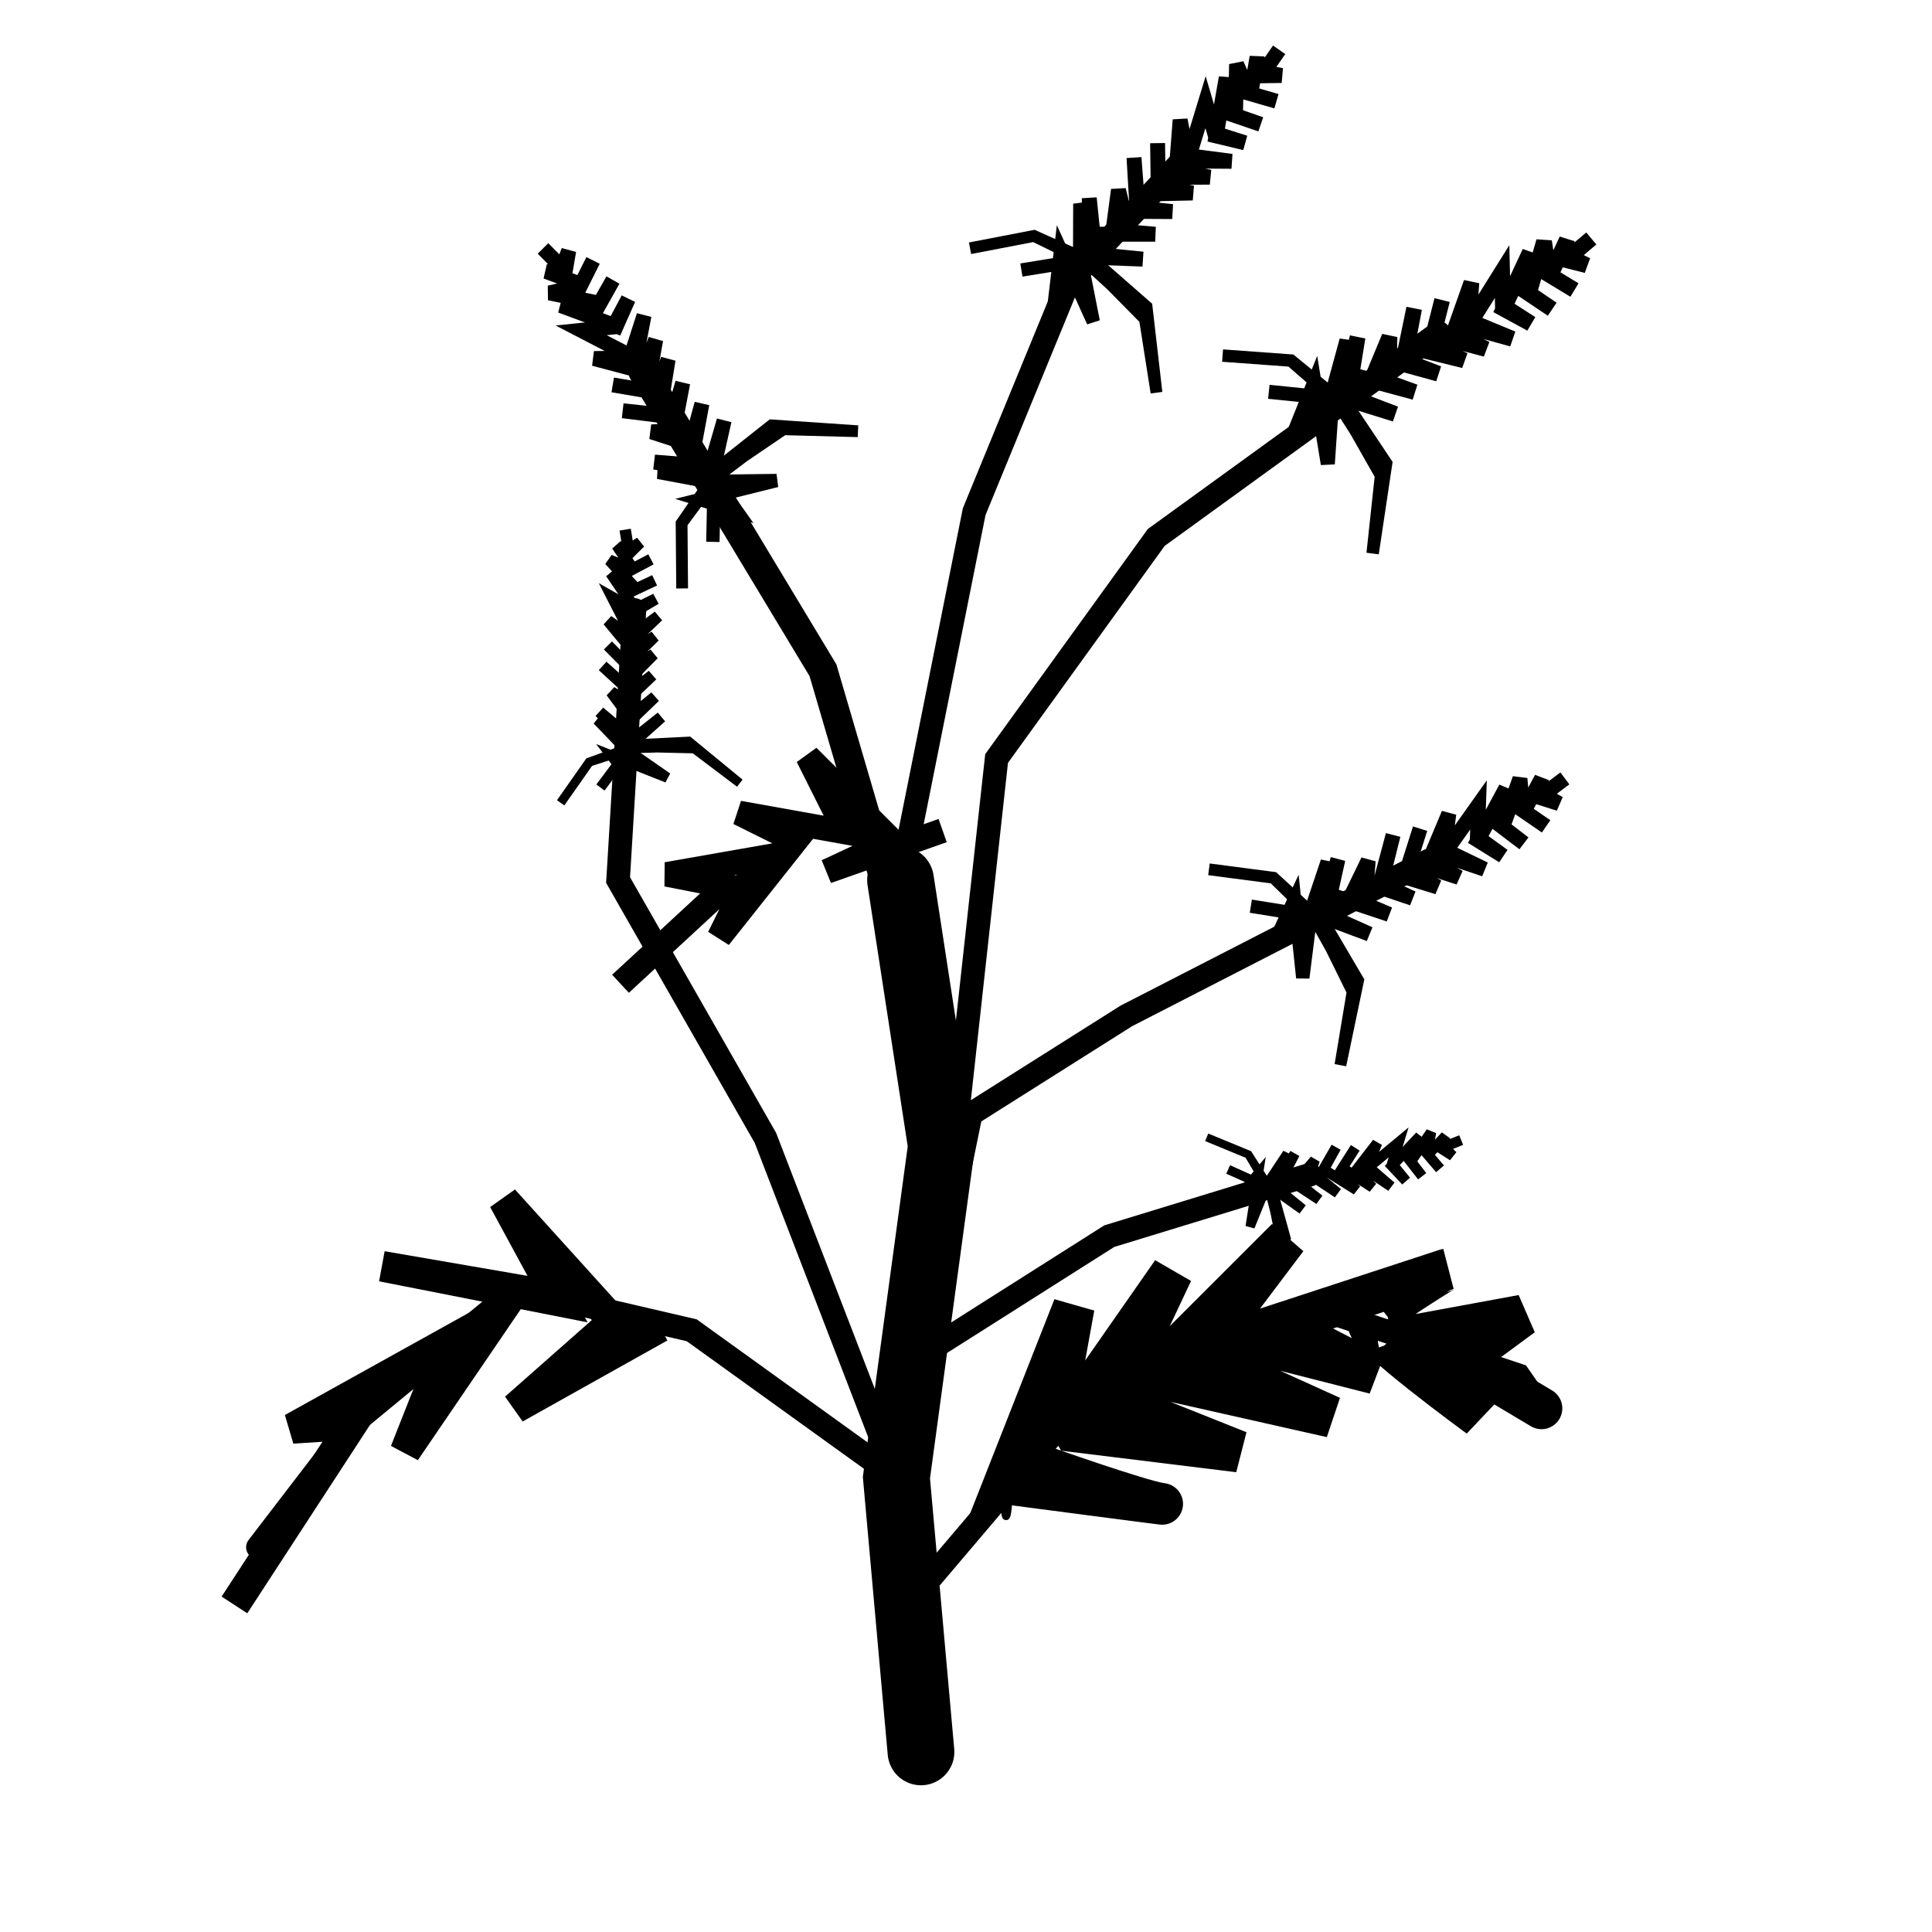 <?xml version="1.0" encoding="UTF-8" standalone="no"?>
<svg
   xmlns:dc="http://purl.org/dc/elements/1.1/"
   xmlns:cc="http://creativecommons.org/ns#"
   xmlns:rdf="http://www.w3.org/1999/02/22-rdf-syntax-ns#"
   xmlns:svg="http://www.w3.org/2000/svg"
   xmlns="http://www.w3.org/2000/svg"
   version="1.1"
   id="Capa_1"
   x="0px"
   y="0px"
   viewBox="0 0 246.027 246.027"
   style="enable-background:new 0 0 246.027 246.027;"
   xml:space="preserve"><defs
   id="defs37" />

<g
   id="g4">
</g>
<g
   id="g6">
</g>
<g
   id="g8">
</g>
<g
   id="g10">
</g>
<g
   id="g12">
</g>
<g
   id="g14">
</g>
<g
   id="g16">
</g>
<g
   id="g18">
</g>
<g
   id="g20">
</g>
<g
   id="g22">
</g>
<g
   id="g24">
</g>
<g
   id="g26">
</g>
<g
   id="g28">
</g>
<g
   id="g30">
</g>
<g
   id="g32">
</g>
<path
   class="st0"
   d="M -229.454,-70.812"
   id="path4"
   style="stroke:#000000;stroke-width:9.215;stroke-miterlimit:4;stroke-dasharray:none;stroke-opacity:1" /><path
   id="path885"
   d="m 117.28,223.092 -3.127,-34.923 5.734,-42.221 -5.212,-33.881 v 0"
   style="fill:none;stroke:#000000;stroke-width:8.5;stroke-linecap:round;stroke-linejoin:miter;stroke-opacity:1;stroke-miterlimit:4;stroke-dasharray:none" /><path
   id="path887"
   d="m 121.176,148.713 5.734,-52.124 20.329,-28.147 35.966,-26.062"
   style="fill:none;stroke:#000000;stroke-width:3;stroke-linecap:round;stroke-linejoin:miter;stroke-miterlimit:4;stroke-dasharray:none;stroke-opacity:1" /><path
   id="path889"
   d="m 115.284,182.536 8.34,-40.657 19.807,-12.51 38.572,-19.807"
   style="fill:none;stroke:#000000;stroke-width:3;stroke-linecap:round;stroke-linejoin:miter;stroke-miterlimit:4;stroke-dasharray:none;stroke-opacity:1" /><path
   id="path891"
   d="M 113.663,115.59 104.802,85.357 81.867,47.307"
   style="fill:none;stroke:#000000;stroke-width:3.7;stroke-linecap:round;stroke-linejoin:miter;stroke-miterlimit:4;stroke-dasharray:none;stroke-opacity:1" /><path
   id="path893"
   d="M 114.674,112.067 124.056,65.155 136.045,35.966 151.161,19.807"
   style="fill:none;stroke:#000000;stroke-width:3;stroke-linecap:round;stroke-linejoin:miter;stroke-opacity:1;stroke-miterlimit:4;stroke-dasharray:none" /><path
   id="path895"
   d="M 114.152,188.169 97.473,144.906 78.708,112.067 80.793,77.665"
   style="fill:none;stroke:#000000;stroke-width:3;stroke-linecap:round;stroke-linejoin:miter;stroke-opacity:1;stroke-miterlimit:4;stroke-dasharray:none" /><path
   id="path897"
   d="M 114.152,188.169 88.09,169.404 65.677,164.192 44.827,181.393 32.838,197.03"
   style="fill:none;stroke:#000000;stroke-width:3;stroke-linecap:round;stroke-linejoin:miter;stroke-opacity:1;stroke-miterlimit:4;stroke-dasharray:none" /><path
   id="path899"
   d="m 115.195,204.849 23.456,-27.626 28.147,-10.946 26.583,8.861 v 0 l 2.917,4.207"
   style="fill:none;stroke:#000000;stroke-width:3;stroke-linecap:round;stroke-linejoin:miter;stroke-miterlimit:4;stroke-dasharray:none;stroke-opacity:1" /><path
   id="path901"
   d="m 119.886,170.968 21.371,-13.552 25.541,-7.819"
   style="fill:none;stroke:#000000;stroke-width:3;stroke-linecap:round;stroke-linejoin:miter;stroke-opacity:1;stroke-miterlimit:4;stroke-dasharray:none" /><g
   transform="matrix(1.029,-0.224,0.224,1.029,-11.539,2.895)"
   id="g914"><path
     style="fill:none;stroke:#000000;stroke-width:1.9;stroke-linecap:square;stroke-linejoin:miter;stroke-miterlimit:4;stroke-dasharray:none;stroke-opacity:1"
     d="m 192.339,69.195 -2.215,1.173 1.824,1.433 -2.606,-1.303 0.912,-2.215 -2.867,3.779 2.476,2.346 -2.606,-2.476 0.261,-4.04 -3.127,5.734 2.346,2.476 -3.127,-3.258 1.955,-4.04 -4.561,5.994 2.867,2.476 -2.867,-2.867 0.782,-4.04 -5.473,5.603 4.952,2.606 -4.691,-3.258 1.303,-4.431 -3.388,5.473 3.388,2.737 -5.864,-2.997 1.955,-3.909 -2.476,4.952 3.518,2.737 -6.385,-3.127 1.824,-4.3 -2.606,5.864 3.779,2.476 -5.473,-2.867 0.652,-2.737 -2.997,4.3 4.561,2.867 -7.037,-3.649 1.694,-4.3 -3.127,6.385 5.603,3.649 -6.906,-3.909 3.127,-5.994 -0.391,1.694 v 0 l -2.606,4.822"
     id="path905" /><path
     style="fill:none;stroke:#000000;stroke-width:1.5;stroke-linecap:square;stroke-linejoin:miter;stroke-miterlimit:4;stroke-dasharray:none;stroke-opacity:1"
     d="m 146.6,73.104 7.949,2.346 4.04,5.082 1.694,2.215 2.867,7.297 -3.909,10.295 2.997,-8.991 -1.824,-5.864 -1.824,-4.952 0.13,0.521 -4.17,-5.603 z"
     id="path907" /><path
     style="fill:none;stroke:#000000;stroke-width:1.7;stroke-linecap:square;stroke-linejoin:miter;stroke-miterlimit:4;stroke-dasharray:none;stroke-opacity:1"
     d="m 151.943,78.838 6.776,2.215 -4.691,1.564 2.737,-4.04 -0.521,10.034 2.346,-8.079 v 0 0"
     id="path909" /></g><g
   id="g922"
   transform="rotate(-27.363,49.847,99.755)"><path
     id="path916"
     d="m 192.339,69.195 -2.215,1.173 1.824,1.433 -2.606,-1.303 0.912,-2.215 -2.867,3.779 2.476,2.346 -2.606,-2.476 0.261,-4.04 -3.127,5.734 2.346,2.476 -3.127,-3.258 1.955,-4.04 -4.561,5.994 2.867,2.476 -2.867,-2.867 0.782,-4.04 -5.473,5.603 4.952,2.606 -4.691,-3.258 1.303,-4.431 -3.388,5.473 3.388,2.737 -5.864,-2.997 1.955,-3.909 -2.476,4.952 3.518,2.737 -6.385,-3.127 1.824,-4.3 -2.606,5.864 3.779,2.476 -5.473,-2.867 0.652,-2.737 -2.997,4.3 4.561,2.867 -7.037,-3.649 1.694,-4.3 -3.127,6.385 5.603,3.649 -6.906,-3.909 3.127,-5.994 -0.391,1.694 v 0 l -2.606,4.822"
     style="fill:none;stroke:#000000;stroke-width:1.9;stroke-linecap:square;stroke-linejoin:miter;stroke-miterlimit:4;stroke-dasharray:none;stroke-opacity:1" /><path
     id="path918"
     d="m 146.6,73.104 7.949,2.346 4.04,5.082 1.694,2.215 2.867,7.297 -3.909,10.295 2.997,-8.991 -1.824,-5.864 -1.824,-4.952 0.13,0.521 -4.17,-5.603 z"
     style="fill:none;stroke:#000000;stroke-width:1.5;stroke-linecap:square;stroke-linejoin:miter;stroke-miterlimit:4;stroke-dasharray:none;stroke-opacity:1" /><path
     id="path920"
     d="m 151.943,78.838 6.776,2.215 -4.691,1.564 2.737,-4.04 -0.521,10.034 2.346,-8.079 v 0 0"
     style="fill:none;stroke:#000000;stroke-width:1.7;stroke-linecap:square;stroke-linejoin:miter;stroke-miterlimit:4;stroke-dasharray:none;stroke-opacity:1" /></g><g
   transform="rotate(-106.919,117.411,96.152)"
   id="g930"><path
     style="fill:none;stroke:#000000;stroke-width:1.9;stroke-linecap:square;stroke-linejoin:miter;stroke-miterlimit:4;stroke-dasharray:none;stroke-opacity:1"
     d="m 192.339,69.195 -2.215,1.173 1.824,1.433 -2.606,-1.303 0.912,-2.215 -2.867,3.779 2.476,2.346 -2.606,-2.476 0.261,-4.04 -3.127,5.734 2.346,2.476 -3.127,-3.258 1.955,-4.04 -4.561,5.994 2.867,2.476 -2.867,-2.867 0.782,-4.04 -5.473,5.603 4.952,2.606 -4.691,-3.258 1.303,-4.431 -3.388,5.473 3.388,2.737 -5.864,-2.997 1.955,-3.909 -2.476,4.952 3.518,2.737 -6.385,-3.127 1.824,-4.3 -2.606,5.864 3.779,2.476 -5.473,-2.867 0.652,-2.737 -2.997,4.3 4.561,2.867 -7.037,-3.649 1.694,-4.3 -3.127,6.385 5.603,3.649 -6.906,-3.909 3.127,-5.994 -0.391,1.694 v 0 l -2.606,4.822"
     id="path924" /><path
     style="fill:none;stroke:#000000;stroke-width:1.5;stroke-linecap:square;stroke-linejoin:miter;stroke-miterlimit:4;stroke-dasharray:none;stroke-opacity:1"
     d="m 146.6,73.104 7.949,2.346 4.04,5.082 1.694,2.215 2.867,7.297 -3.909,10.295 2.997,-8.991 -1.824,-5.864 -1.824,-4.952 0.13,0.521 -4.17,-5.603 z"
     id="path926" /><path
     style="fill:none;stroke:#000000;stroke-width:1.7;stroke-linecap:square;stroke-linejoin:miter;stroke-miterlimit:4;stroke-dasharray:none;stroke-opacity:1"
     d="m 151.943,78.838 6.776,2.215 -4.691,1.564 2.737,-4.04 -0.521,10.034 2.346,-8.079 v 0 0"
     id="path928" /></g><g
   id="g938"
   transform="rotate(-8.989,389.43,45.144)"><path
     id="path932"
     d="m 192.339,69.195 -2.215,1.173 1.824,1.433 -2.606,-1.303 0.912,-2.215 -2.867,3.779 2.476,2.346 -2.606,-2.476 0.261,-4.04 -3.127,5.734 2.346,2.476 -3.127,-3.258 1.955,-4.04 -4.561,5.994 2.867,2.476 -2.867,-2.867 0.782,-4.04 -5.473,5.603 4.952,2.606 -4.691,-3.258 1.303,-4.431 -3.388,5.473 3.388,2.737 -5.864,-2.997 1.955,-3.909 -2.476,4.952 3.518,2.737 -6.385,-3.127 1.824,-4.3 -2.606,5.864 3.779,2.476 -5.473,-2.867 0.652,-2.737 -2.997,4.3 4.561,2.867 -7.037,-3.649 1.694,-4.3 -3.127,6.385 5.603,3.649 -6.906,-3.909 3.127,-5.994 -0.391,1.694 v 0 l -2.606,4.822"
     style="fill:none;stroke:#000000;stroke-width:1.9;stroke-linecap:square;stroke-linejoin:miter;stroke-miterlimit:4;stroke-dasharray:none;stroke-opacity:1" /><path
     id="path934"
     d="m 146.6,73.104 7.949,2.346 4.04,5.082 1.694,2.215 2.867,7.297 -3.909,10.295 2.997,-8.991 -1.824,-5.864 -1.824,-4.952 0.13,0.521 -4.17,-5.603 z"
     style="fill:none;stroke:#000000;stroke-width:1.5;stroke-linecap:square;stroke-linejoin:miter;stroke-miterlimit:4;stroke-dasharray:none;stroke-opacity:1" /><path
     id="path936"
     d="m 151.943,78.838 6.776,2.215 -4.691,1.564 2.737,-4.04 -0.521,10.034 2.346,-8.079 v 0 0"
     style="fill:none;stroke:#000000;stroke-width:1.7;stroke-linecap:square;stroke-linejoin:miter;stroke-miterlimit:4;stroke-dasharray:none;stroke-opacity:1" /></g><g
   transform="matrix(0.689,0.072,-0.072,0.689,57.921,83.904)"
   id="g946"><path
     style="fill:none;stroke:#000000;stroke-width:1.9;stroke-linecap:square;stroke-linejoin:miter;stroke-miterlimit:4;stroke-dasharray:none;stroke-opacity:1"
     d="m 192.339,69.195 -2.215,1.173 1.824,1.433 -2.606,-1.303 0.912,-2.215 -2.867,3.779 2.476,2.346 -2.606,-2.476 0.261,-4.04 -3.127,5.734 2.346,2.476 -3.127,-3.258 1.955,-4.04 -4.561,5.994 2.867,2.476 -2.867,-2.867 0.782,-4.04 -5.473,5.603 4.952,2.606 -4.691,-3.258 1.303,-4.431 -3.388,5.473 3.388,2.737 -5.864,-2.997 1.955,-3.909 -2.476,4.952 3.518,2.737 -6.385,-3.127 1.824,-4.3 -2.606,5.864 3.779,2.476 -5.473,-2.867 0.652,-2.737 -2.997,4.3 4.561,2.867 -7.037,-3.649 1.694,-4.3 -3.127,6.385 5.603,3.649 -6.906,-3.909 3.127,-5.994 -0.391,1.694 v 0 l -2.606,4.822"
     id="path940" /><path
     style="fill:none;stroke:#000000;stroke-width:1.5;stroke-linecap:square;stroke-linejoin:miter;stroke-miterlimit:4;stroke-dasharray:none;stroke-opacity:1"
     d="m 146.6,73.104 7.949,2.346 4.04,5.082 1.694,2.215 2.867,7.297 -3.909,10.295 2.997,-8.991 -1.824,-5.864 -1.824,-4.952 0.13,0.521 -4.17,-5.603 z"
     id="path942" /><path
     style="fill:none;stroke:#000000;stroke-width:1.7;stroke-linecap:square;stroke-linejoin:miter;stroke-miterlimit:4;stroke-dasharray:none;stroke-opacity:1"
     d="m 151.943,78.838 6.776,2.215 -4.691,1.564 2.737,-4.04 -0.521,10.034 2.346,-8.079 v 0 0"
     id="path944" /></g><g
   id="g954"
   transform="matrix(0.244,-0.724,0.724,0.244,-17.301,190.533)"><path
     id="path948"
     d="m 192.339,69.195 -2.215,1.173 1.824,1.433 -2.606,-1.303 0.912,-2.215 -2.867,3.779 2.476,2.346 -2.606,-2.476 0.261,-4.04 -3.127,5.734 2.346,2.476 -3.127,-3.258 1.955,-4.04 -4.561,5.994 2.867,2.476 -2.867,-2.867 0.782,-4.04 -5.473,5.603 4.952,2.606 -4.691,-3.258 1.303,-4.431 -3.388,5.473 3.388,2.737 -5.864,-2.997 1.955,-3.909 -2.476,4.952 3.518,2.737 -6.385,-3.127 1.824,-4.3 -2.606,5.864 3.779,2.476 -5.473,-2.867 0.652,-2.737 -2.997,4.3 4.561,2.867 -7.037,-3.649 1.694,-4.3 -3.127,6.385 5.603,3.649 -6.906,-3.909 3.127,-5.994 -0.391,1.694 v 0 l -2.606,4.822"
     style="fill:none;stroke:#000000;stroke-width:1.9;stroke-linecap:square;stroke-linejoin:miter;stroke-miterlimit:4;stroke-dasharray:none;stroke-opacity:1" /><path
     id="path950"
     d="m 146.6,73.104 7.949,2.346 4.04,5.082 1.694,2.215 2.867,7.297 -3.909,10.295 2.997,-8.991 -1.824,-5.864 -1.824,-4.952 0.13,0.521 -4.17,-5.603 z"
     style="fill:none;stroke:#000000;stroke-width:1.5;stroke-linecap:square;stroke-linejoin:miter;stroke-miterlimit:4;stroke-dasharray:none;stroke-opacity:1" /><path
     id="path952"
     d="m 151.943,78.838 6.776,2.215 -4.691,1.564 2.737,-4.04 -0.521,10.034 2.346,-8.079 v 0 0"
     style="fill:none;stroke:#000000;stroke-width:1.7;stroke-linecap:square;stroke-linejoin:miter;stroke-miterlimit:4;stroke-dasharray:none;stroke-opacity:1" /></g><path
   id="path956"
   d="m 29.855,204.378 14.972,-22.985 -7.601,0.502 19.903,-11.057 -5.529,14.006 14.076,-20.652 -17.025,-2.937 22.483,4.423 -7.003,-12.9 14.006,15.48 -12.532,11.057 18.429,-10.32"
   style="fill:none;stroke:#000000;stroke-width:3.9;stroke-linecap:butt;stroke-linejoin:miter;stroke-opacity:1;stroke-miterlimit:4;stroke-dasharray:none" /><path
   id="path958"
   d="m 127.895,188.898 c 0,0 1e-5,5.897 0.369,3.686 0.369,-2.211 -0.369,-3.686 -0.369,-3.686 z"
   style="fill:none;stroke:#000000;stroke-width:1px;stroke-linecap:butt;stroke-linejoin:miter;stroke-opacity:1" /><path
   id="path960"
   d="m 127.895,188.898 c 0,0 22.483,2.949 19.903,2.58 -2.58,-0.369 -15.112,-4.791 -15.112,-4.791 l -4.791,2.211 8.846,-22.483 -2.211,12.163 2.211,3.686 21.009,2.58 -19.099,-7.621 10.622,-15.231 -5.897,12.532 26.169,5.897 -19.534,-8.846 13.848,-13.842 -9.056,12 20.272,5.16 -12.163,-6.266 21.377,-7.003 c -0.01,0.002 -13.16,7.968 -9.214,7.372 -1.843,0.369 13.269,11.426 13.269,11.426 l -8.477,-10.32 14.006,-2.58 -7.003,5.16 2.58,2.58 v 0 l 6.851,4.084"
   style="fill:none;stroke:#000000;stroke-width:5.3;stroke-linecap:round;stroke-linejoin:miter;stroke-miterlimit:4;stroke-dasharray:none;stroke-opacity:1" /><path
   style="fill:none;stroke:#000000;stroke-width:3.135;stroke-linecap:butt;stroke-linejoin:miter;stroke-miterlimit:4;stroke-dasharray:none;stroke-opacity:1"
   d="m 79.016,125.276 13.475,-12.45 -7.578,-1.482 11.647,-2.042 -4.976,10.057 9.72,-12.249 -7.214,-3.583 13.601,2.439 -4.828,-9.631 10.763,10.747 -8.33,3.885 14.743,-5.199"
   id="path962" /></svg>